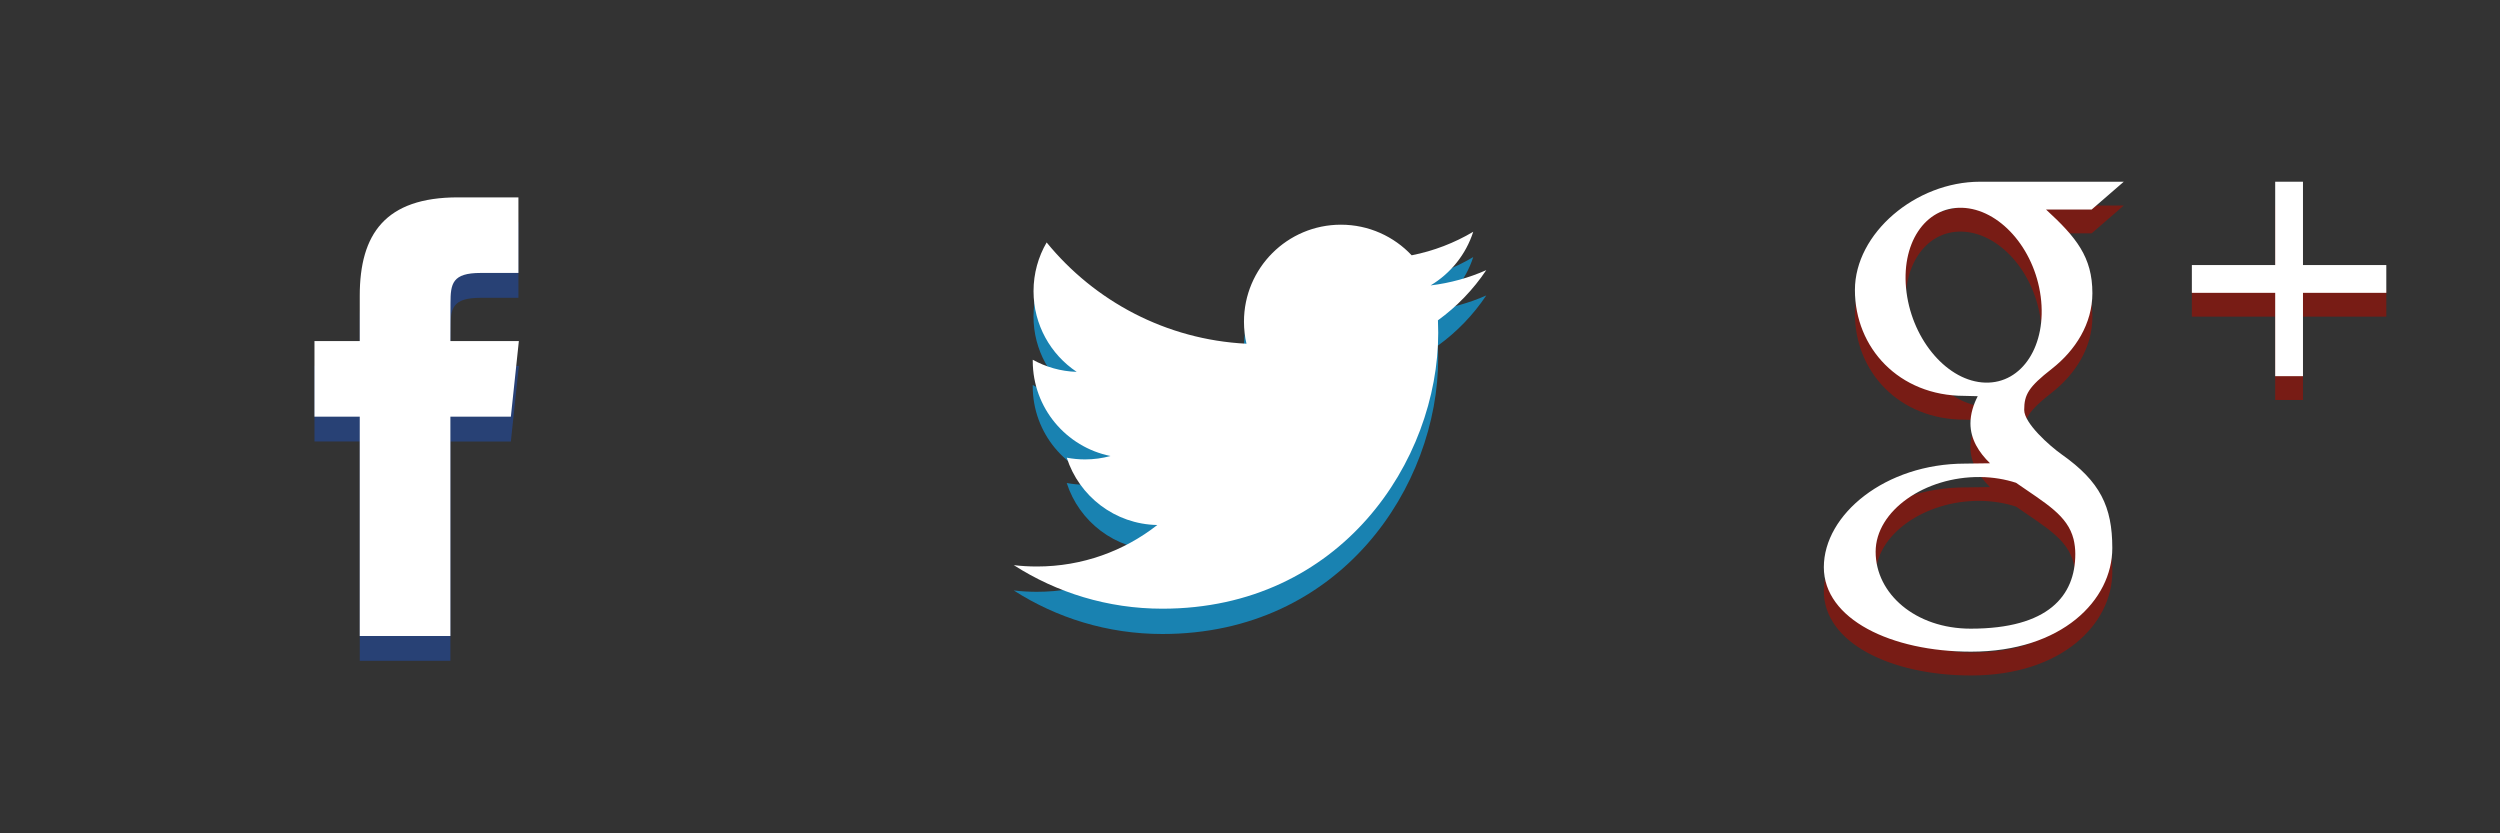 <svg xmlns="http://www.w3.org/2000/svg" width="90" height="30"><rect width="100%" height="100%" fill="#333333" stroke="none"/><path fill="#284175" d="M16.213 23.789h-3.262v-7.896h-1.63v-2.721h1.63v-1.632c0-2.22.92-3.54 3.535-3.54h2.177v2.721h-1.36c-1.018 0-1.085.38-1.085 1.09l-.004 1.362h2.465l-.288 2.721h-2.177v7.895z"/><path fill="#fff" d="M16.213 22.895h-3.262v-7.896h-1.63v-2.721h1.63v-1.633c0-2.22.92-3.54 3.535-3.54h2.177v2.721h-1.36c-1.018 0-1.085.38-1.085 1.09l-.004 1.362h2.465l-.288 2.721h-2.177v7.896z"/><path fill="#1982B1" d="M53.506 10.636c-.626.277-1.299.465-2.005.55.721-.432 1.274-1.116 1.535-1.931-.674.4-1.421.69-2.216.847-.637-.679-1.544-1.102-2.548-1.102-1.928 0-3.49 1.562-3.49 3.49 0 .273.031.54.09.795-2.9-.146-5.472-1.535-7.194-3.646-.3.515-.472 1.115-.472 1.754 0 1.211.616 2.279 1.553 2.905-.572-.018-1.11-.175-1.581-.437v.044c0 1.691 1.203 3.102 2.8 3.422-.293.08-.601.123-.919.123-.225 0-.443-.022-.657-.062.444 1.386 1.733 2.396 3.26 2.423-1.194.936-2.699 1.494-4.334 1.494-.282 0-.56-.016-.833-.049 1.544.99 3.379 1.568 5.35 1.568 6.419 0 9.93-5.318 9.93-9.93l-.01-.452c.681-.491 1.273-1.106 1.741-1.806z"/><path fill="#fff" d="M53.506 9.725c-.626.277-1.299.465-2.005.55.721-.432 1.274-1.116 1.535-1.931-.674.4-1.421.69-2.216.847-.637-.678-1.543-1.102-2.547-1.102-1.928 0-3.49 1.562-3.49 3.49 0 .273.031.54.09.795-2.9-.146-5.472-1.535-7.194-3.646-.3.515-.472 1.115-.472 1.754 0 1.211.616 2.279 1.553 2.905-.572-.018-1.11-.175-1.581-.437v.044c0 1.691 1.203 3.102 2.8 3.422-.293.08-.601.123-.919.123-.225 0-.443-.022-.657-.062.444 1.386 1.733 2.396 3.26 2.423-1.194.936-2.699 1.494-4.334 1.494-.282 0-.56-.016-.833-.049 1.544.99 3.379 1.568 5.35 1.568 6.419 0 9.93-5.318 9.93-9.93l-.01-.452c.68-.492 1.272-1.107 1.74-1.806z"/><g fill="#781C15"><polygon points="82.907,10.399 82.907,7.399 81.907,7.399 81.907,10.399 78.907,10.399 78.907,11.399 81.907,11.399 81.907,14.399 82.907,14.399 82.907,11.399 85.907,11.399 85.907,10.399"/><path d="M76.456 7.399h-5.175c-2.321 0-4.504 1.861-4.504 3.897 0 2.081 1.582 3.812 3.942 3.812l.48.012c-.153.293-.263.636-.263.979 0 .578.311 1.053.705 1.436l-.897.012c-2.874 0-5.086 1.832-5.086 3.73 0 1.869 2.425 3.04 5.299 3.04 3.276 0 5.086-1.859 5.086-3.729 0-1.499-.442-2.396-1.81-3.363-.468-.331-1.362-1.136-1.362-1.609 0-.555.158-.828.993-1.48.856-.669 1.462-1.63 1.462-2.724 0-1.302-.58-2.011-1.668-3.011h1.641l1.157-1.002zm-1.808 12.867c.041.173.063.352.063.533 0 1.511-.974 2.691-3.767 2.691-1.986 0-3.421-1.257-3.421-2.768 0-1.48 1.779-2.713 3.766-2.691.463.005.896.08 1.288.207 1.08.75 1.853 1.174 2.071 2.028zm-3.181-5.634c-1.333-.04-2.6-1.491-2.831-3.243-.23-1.751.664-3.091 1.998-3.051 1.333.04 2.601 1.445 2.831 3.196s-.664 3.138-1.998 3.098z"/></g><g fill="#fff"><polygon points="82.907,9.542 82.907,6.542 81.907,6.542 81.907,9.542 78.907,9.542 78.907,10.542 81.907,10.542 81.907,13.542 82.907,13.542 82.907,10.542 85.907,10.542 85.907,9.542"/><path d="M76.456 6.542h-5.175c-2.321 0-4.504 1.861-4.504 3.897 0 2.081 1.582 3.812 3.942 3.812l.48.012c-.153.293-.263.636-.263.979 0 .578.311 1.053.705 1.436l-.897.012c-2.874 0-5.086 1.832-5.086 3.73 0 1.869 2.425 3.04 5.299 3.04 3.276 0 5.086-1.859 5.086-3.729 0-1.499-.442-2.396-1.81-3.363-.468-.331-1.362-1.136-1.362-1.609 0-.555.158-.828.993-1.48.856-.669 1.462-1.63 1.462-2.724 0-1.302-.58-2.011-1.668-3.011h1.641l1.157-1.002zm-1.808 12.866c.041.173.063.352.063.533 0 1.511-.974 2.691-3.767 2.691-1.986 0-3.421-1.257-3.421-2.768 0-1.48 1.779-2.713 3.766-2.691.463.005.896.08 1.288.207 1.08.75 1.853 1.174 2.071 2.028zm-3.181-5.634c-1.333-.04-2.6-1.491-2.831-3.243-.23-1.751.664-3.091 1.998-3.051 1.333.04 2.601 1.445 2.831 3.196s-.664 3.138-1.998 3.098z"/></g></svg>